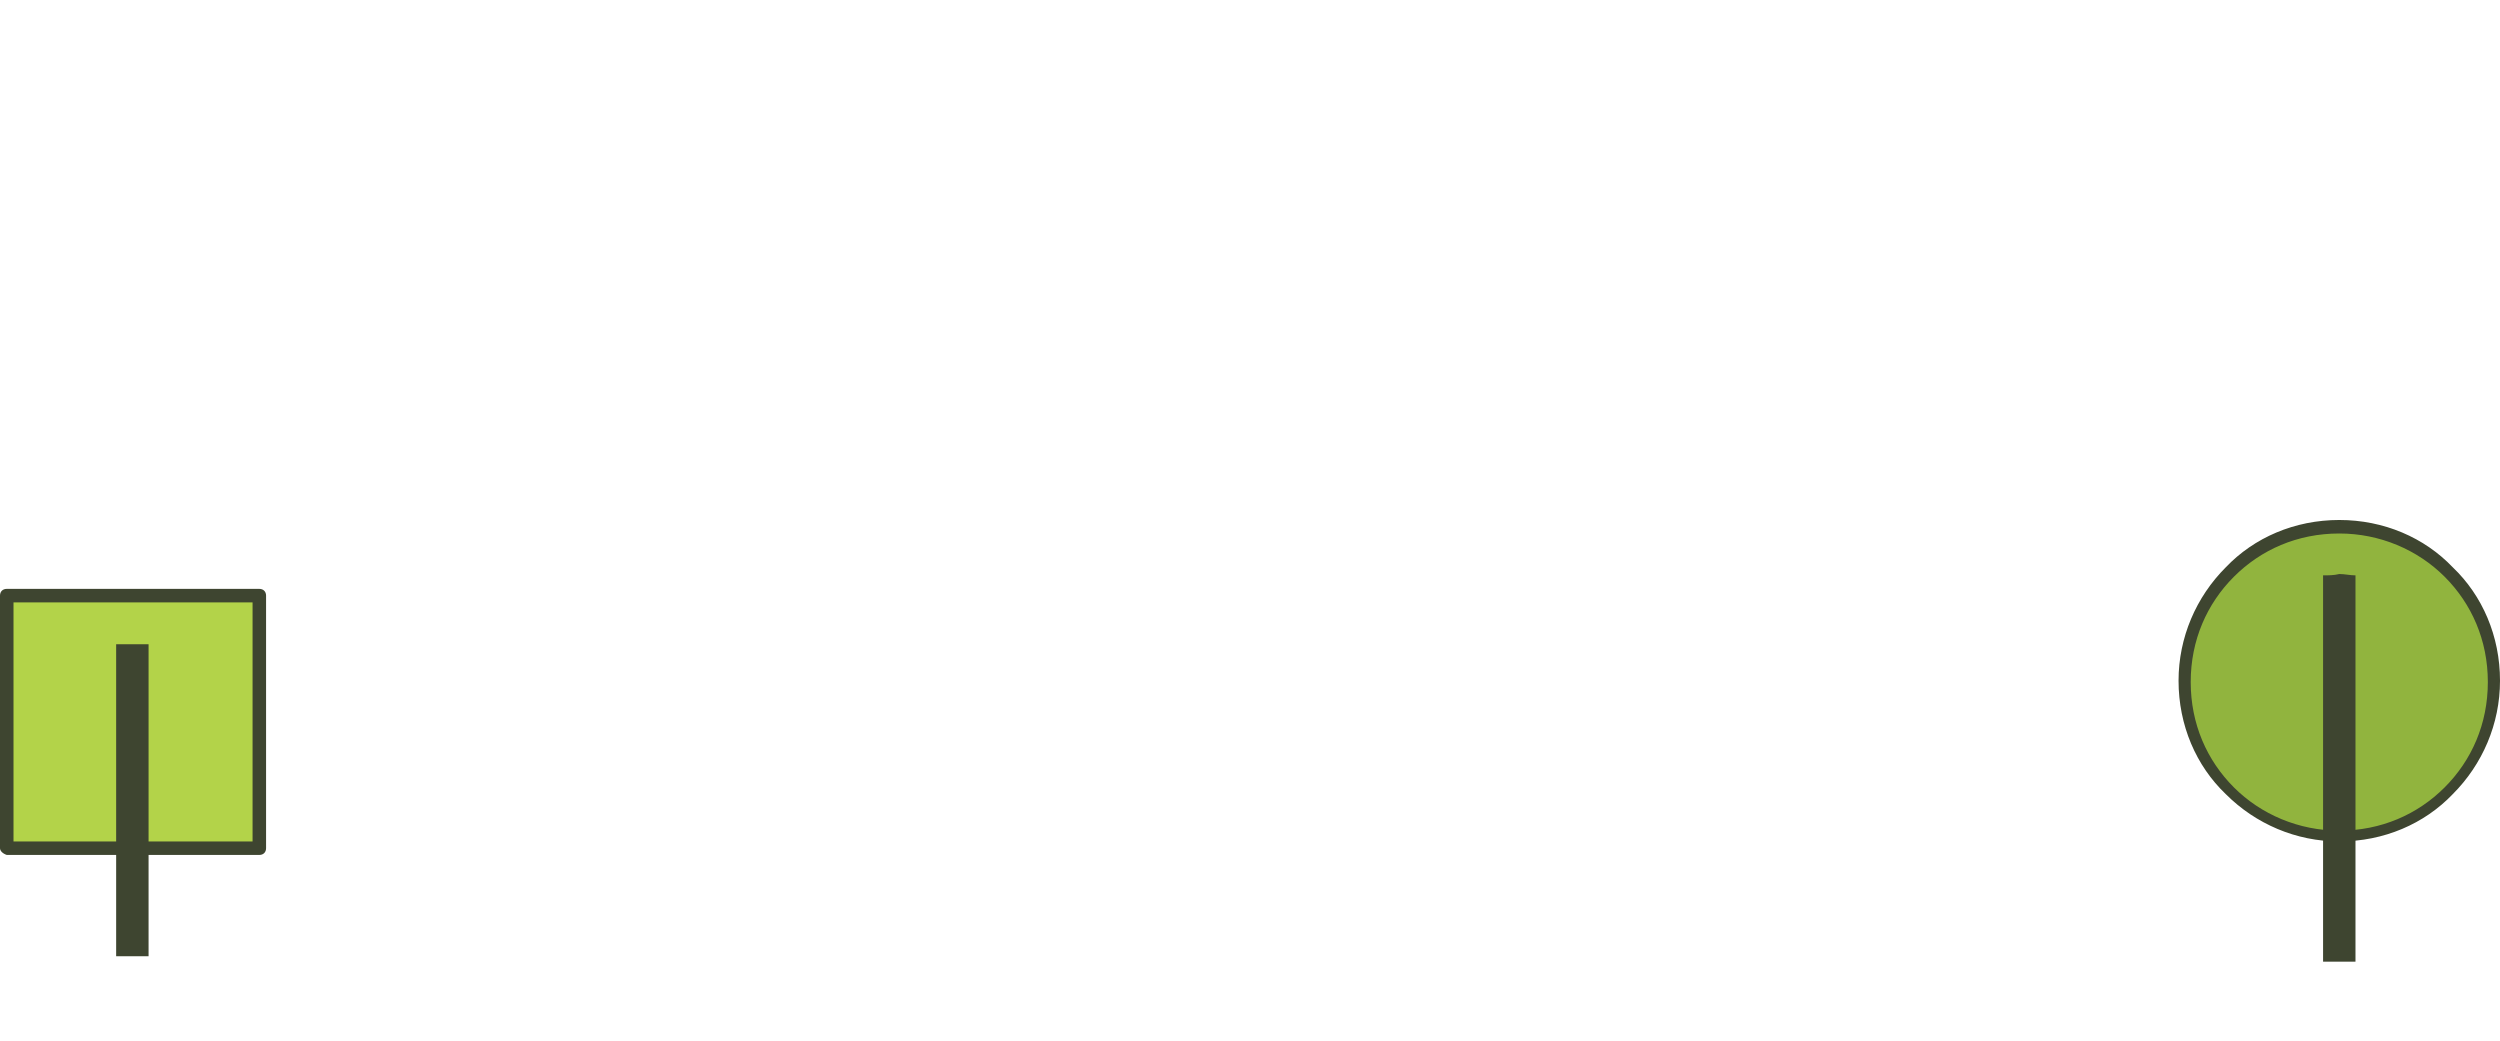 <?xml version="1.0" encoding="utf-8"?>
<!-- Generator: Adobe Illustrator 22.0.1, SVG Export Plug-In . SVG Version: 6.00 Build 0)  -->
<svg version="1.1" id="Слой_1" xmlns="http://www.w3.org/2000/svg" xmlns:xlink="http://www.w3.org/1999/xlink" x="0px" y="0px"
	 viewBox="0 0 185.1 77.1" style="enable-background:new 0 0 185.1 77.1;" xml:space="preserve">
<style type="text/css">
	.st0{fill:#91B43E;}
	.st1{fill:#3E4530;}
	.st2{fill:#B3D349;}
</style>
<path class="st0" d="M173.2,61.9c6.3,0,11.5-5.2,11.5-11.5S179.5,39,173.2,39
	s-11.5,5.2-11.5,11.5S166.9,61.9,173.2,61.9z"/>
<path class="st1" d="M172,42.6v8.8v14v5.8h2.4v-5.8v-14v-8.8
	c-0.4,0-0.8-0.1-1.2-0.1C172.8,42.6,172.4,42.6,172,42.6z"/>
<path class="st1" d="M173.2,38.5c-3.3,0-6.3,1.3-8.4,3.5
	c-2.2,2.2-3.5,5.2-3.5,8.4c0,3.3,1.3,6.3,3.5,8.4
	c2.2,2.2,5.2,3.5,8.4,3.5c3.3,0,6.3-1.3,8.4-3.5
	c2.2-2.2,3.5-5.2,3.5-8.4c0-3.3-1.3-6.3-3.5-8.4
	C179.5,39.8,176.5,38.5,173.2,38.5L173.2,38.5z M165.4,42.7
	c2-2,4.7-3.2,7.8-3.2c3,0,5.8,1.2,7.8,3.2
	s3.2,4.7,3.2,7.8S183,56.3,181,58.3S176.3,61.5,173.2,61.5
	c-3,0-5.8-1.2-7.8-3.2S162.2,53.6,162.2,50.5
	S163.4,44.7,165.4,42.7z"/>
<rect x="0.5" y="44.1" class="st2" width="18.7" height="18.7"/>
<rect x="8.6" y="47.7" class="st1" width="2.4" height="23.1"/>
<path class="st1" d="M0.5,43.6h18.7c0.3,0,0.5,0.2,0.5,0.5v18.7c0,0.3-0.2,0.5-0.5,0.5
	H0.5C0.2,63.2,0,63,0,62.8V44.1C0,43.8,0.2,43.6,0.5,43.6L0.5,43.6z
	 M18.7,44.6H1v17.7h17.7V44.6z"/>
</svg>
